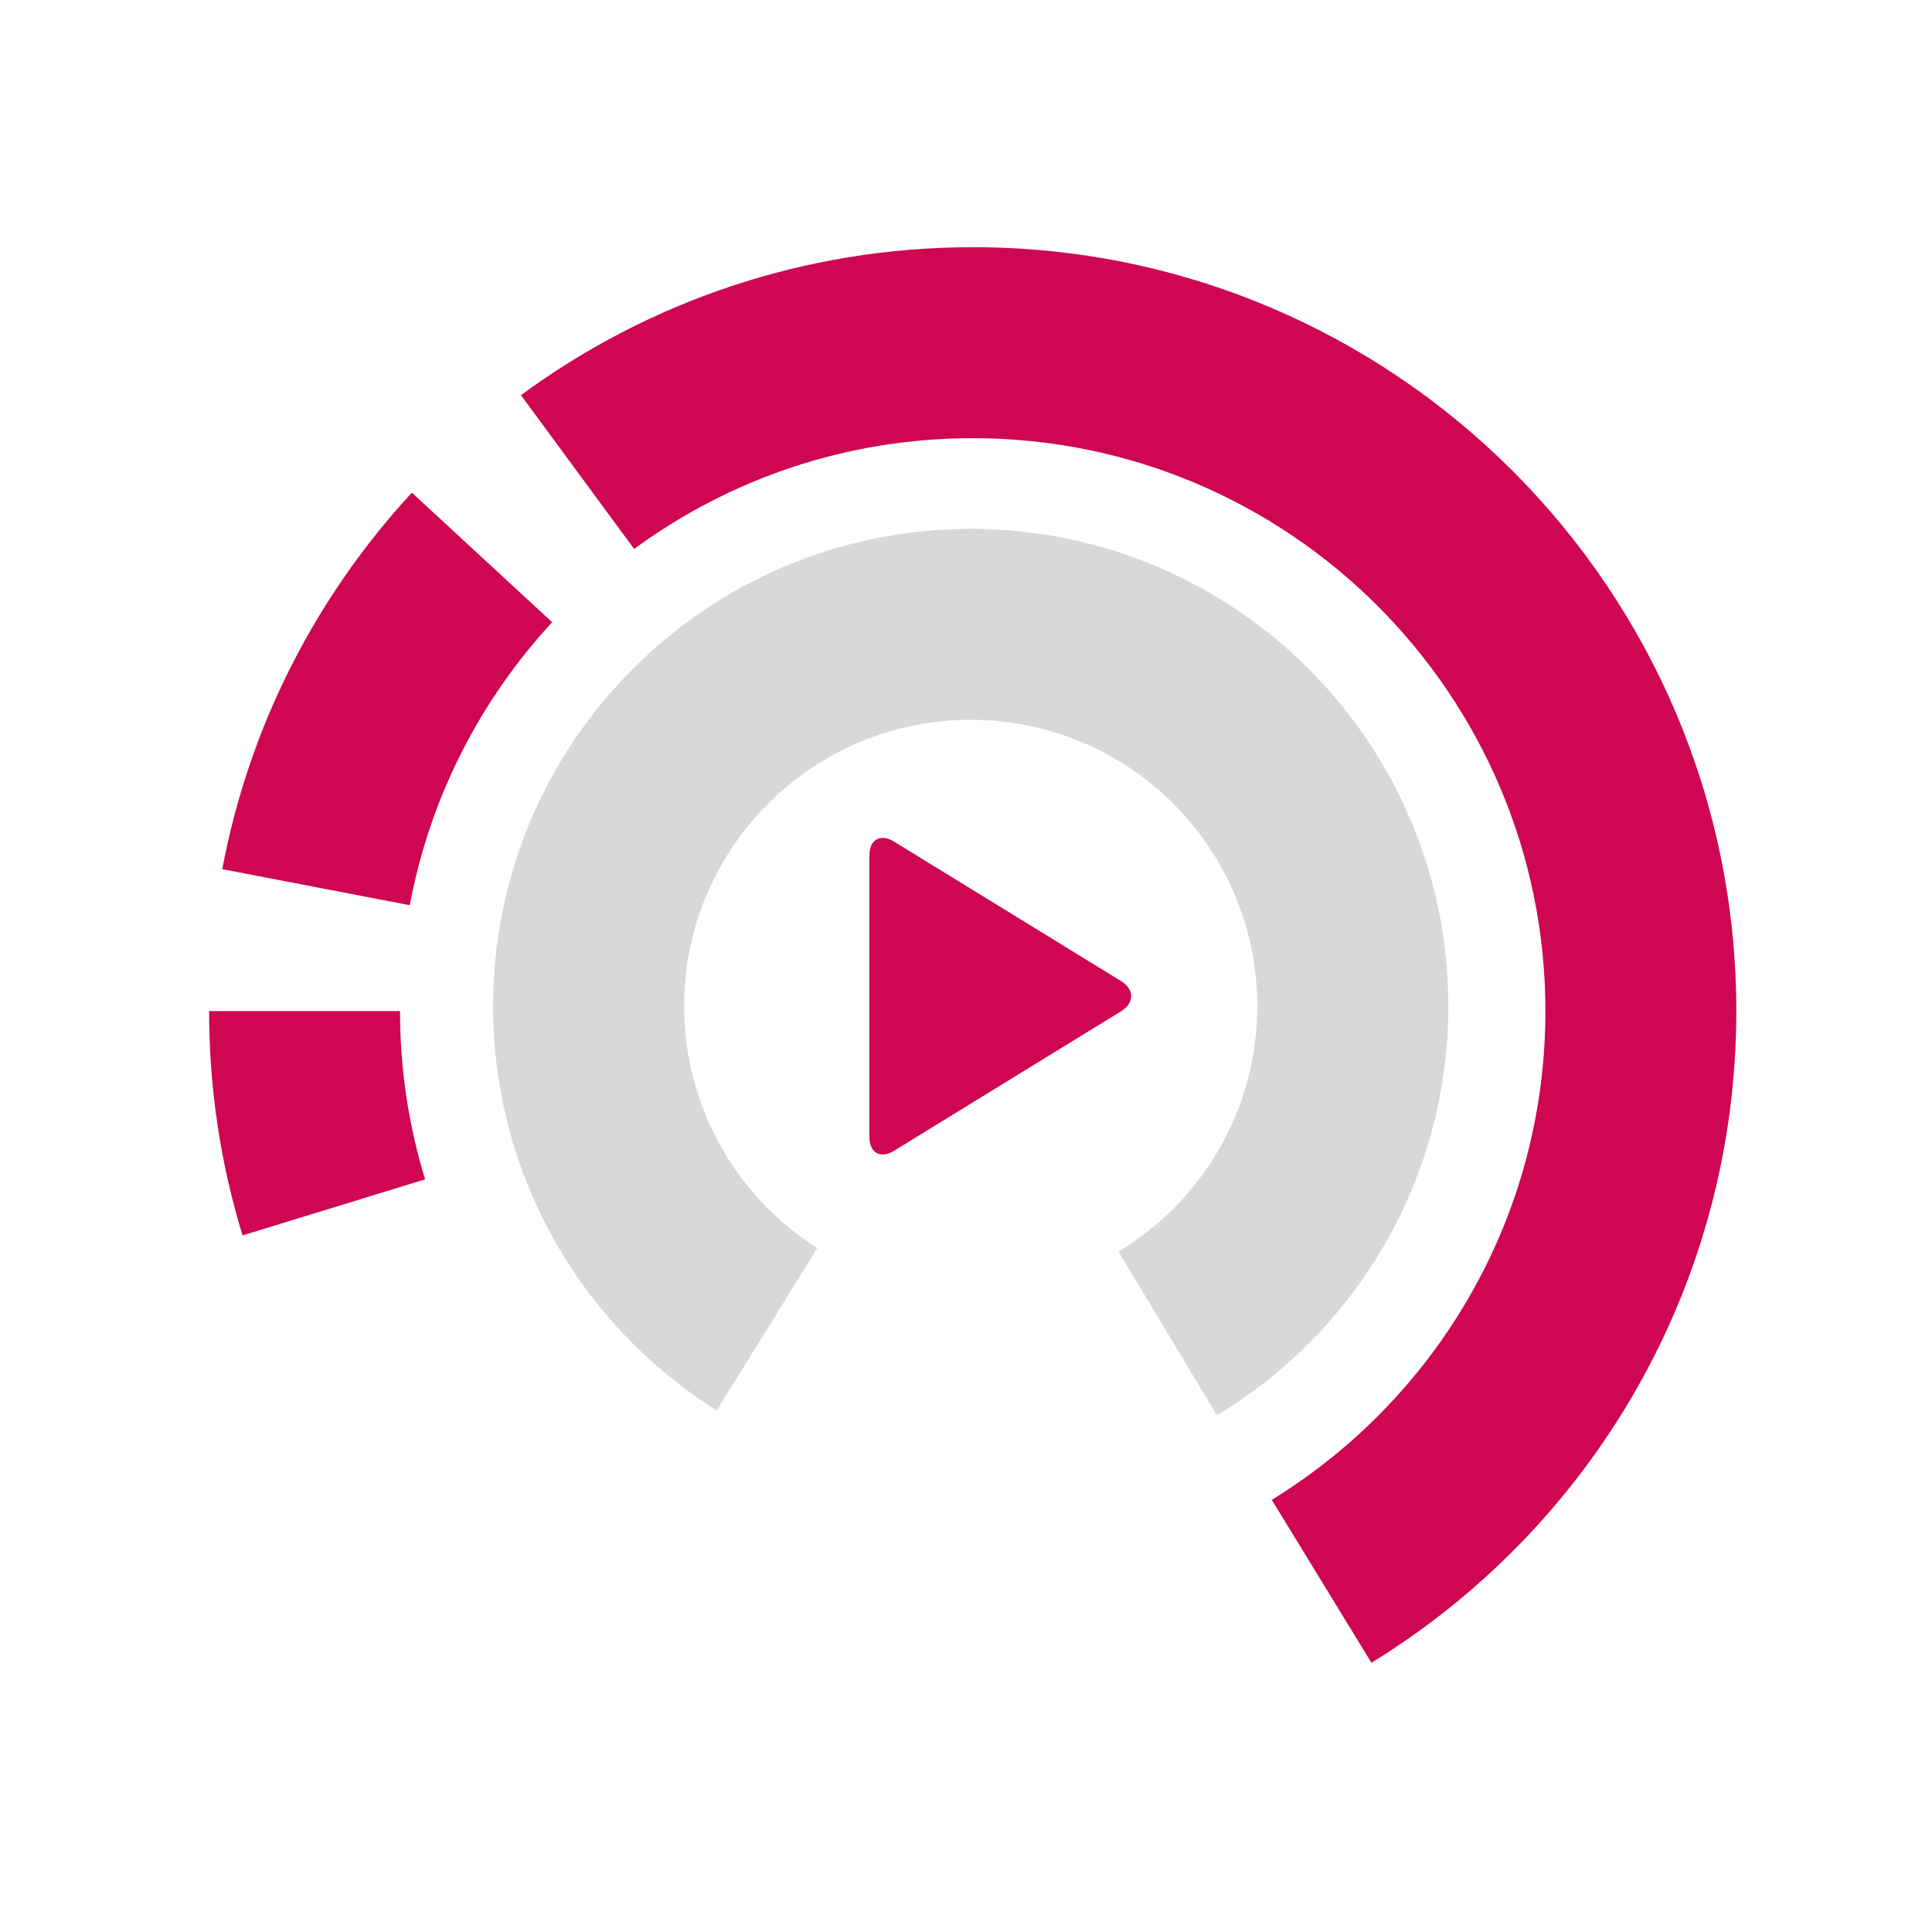 <?xml version="1.0" encoding="UTF-8" standalone="no"?>
<svg width="800px" height="800px" viewBox="0 0 800 800" version="1.1" xmlns="http://www.w3.org/2000/svg" xmlns:xlink="http://www.w3.org/1999/xlink" xmlns:sketch="http://www.bohemiancoding.com/sketch/ns">
    <!-- Generator: Sketch 3.0.1 (7597) - http://www.bohemiancoding.com/sketch -->
    <title>Vodcasts</title>
    <description>Created with Sketch.</description>
    <defs></defs>
    <g id="Page-1" stroke="none" stroke-width="1" fill="none" fill-rule="evenodd" sketch:type="MSPage">
        <path d="M370.226,348.504 C364.578,345.034 360,347.602 360,354.22 L360,470.779 C360,477.406 364.572,479.969 370.226,476.495 L464.157,418.784 C469.805,415.314 469.811,409.691 464.157,406.217 L370.226,348.504 Z" id="Triangle-6" fill="#CF0652" sketch:type="MSShapeGroup"></path>
        <path d="M503.913,586.03 C561.325,551.44 599.72,488.523 599.72,416.643 C599.72,307.488 511.177,219 401.952,219 C292.728,219 204.185,307.488 204.185,416.643 C204.185,487.175 241.153,549.077 296.782,584.054 L338.426,516.822 C305.285,495.789 283.292,458.783 283.292,416.643 C283.292,351.15 336.418,298.057 401.952,298.057 C467.487,298.057 520.613,351.15 520.613,416.643 C520.613,459.755 497.593,497.493 463.168,518.252 L503.913,586.03 Z" id="Oval-15" fill="#D8D8D8" sketch:type="MSShapeGroup"></path>
        <path d="M170.542,204.015 C131.062,246.74 103.215,300.383 92.035,359.908 L92.035,359.908 L169.678,374.828 C178.038,330.078 198.956,289.751 228.634,257.646 L170.542,204.015 Z M215.712,163.633 C268.097,125.115 332.781,102.36 402.778,102.36 C577.405,102.36 718.968,243.983 718.968,418.683 C718.968,532.849 658.513,632.888 567.883,688.509 L567.883,688.509 L526.619,621.045 C594.585,579.328 639.921,504.302 639.921,418.683 C639.921,287.658 533.748,181.441 402.778,181.441 C350.33,181.441 301.858,198.475 262.59,227.314 L215.712,163.633 Z M86.587,418.669 C86.587,418.674 86.587,418.679 86.587,418.683 C86.587,451.003 91.432,482.191 100.436,511.559 L176.023,488.347 C169.27,466.319 165.635,442.926 165.635,418.683 C165.635,418.679 165.635,418.675 165.635,418.671 L86.587,418.669 L86.587,418.669 Z" id="Oval-14" fill="#CF0652" sketch:type="MSShapeGroup"></path>
    </g>
</svg>